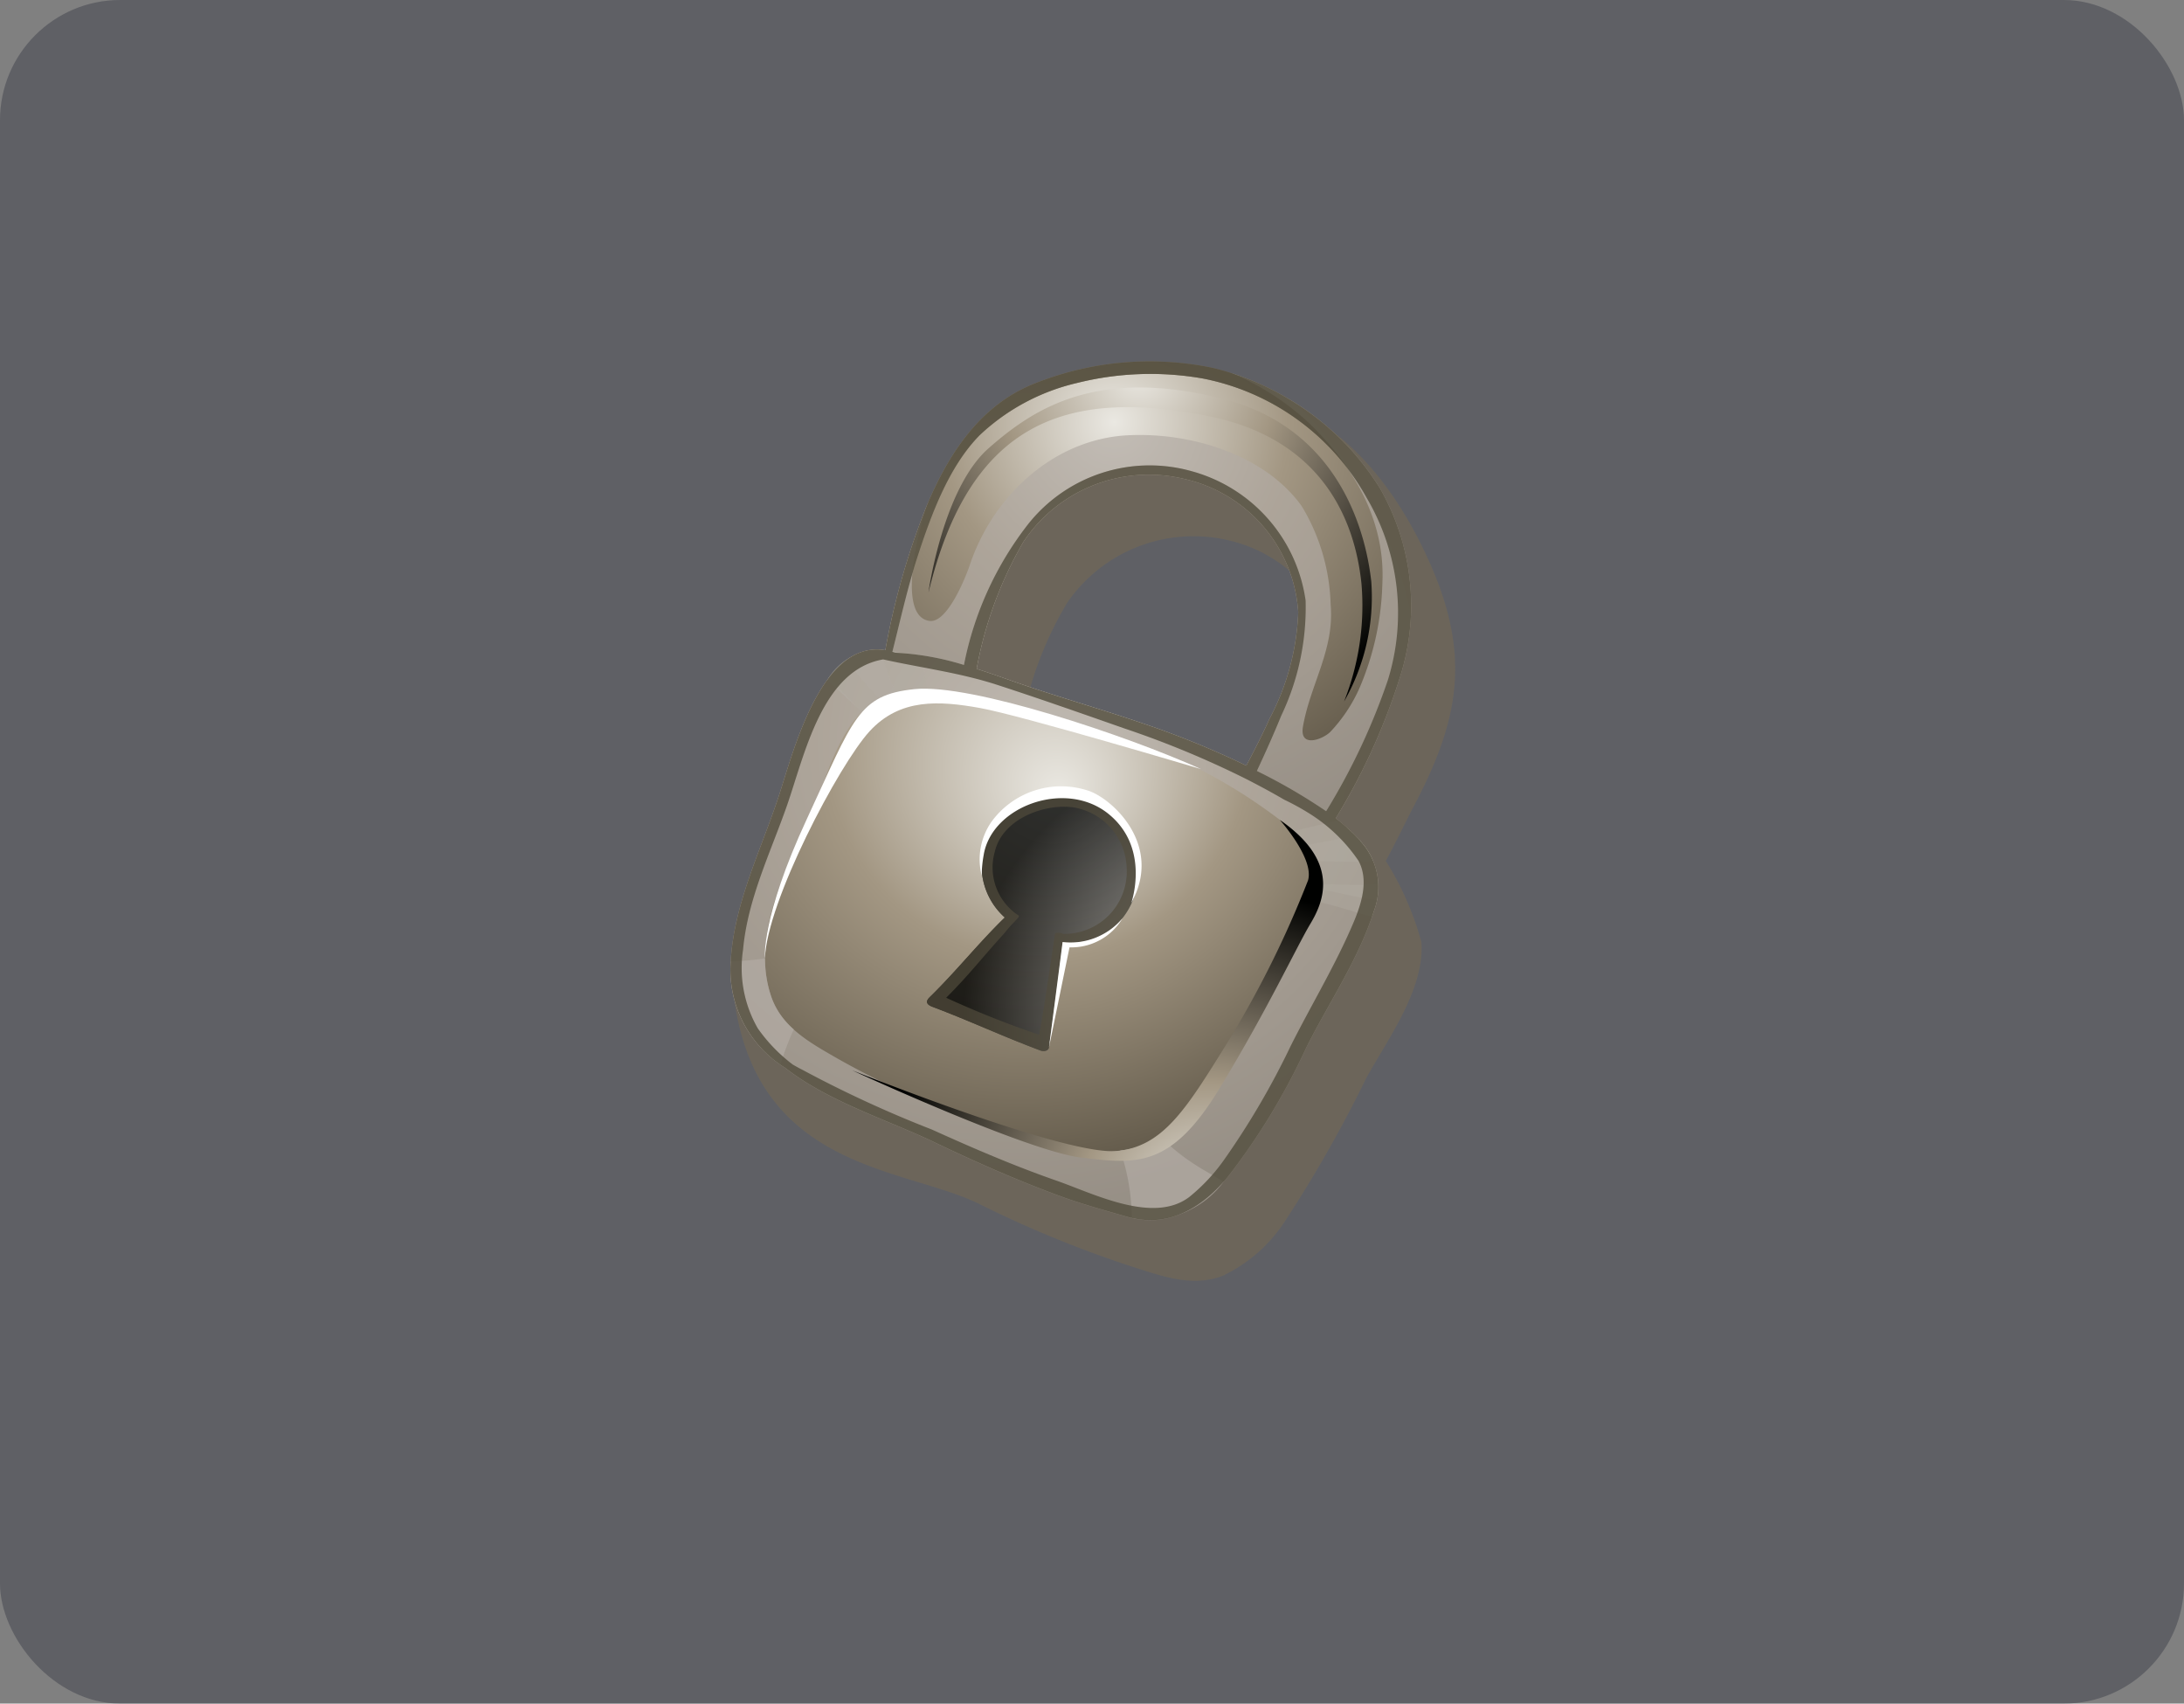 <svg xmlns="http://www.w3.org/2000/svg" xmlns:xlink="http://www.w3.org/1999/xlink" width="109" height="85" viewBox="0 0 109 85">
    <rect x="0" y="0" width="109" height="85" fill="#808080" stroke="none"/>
    <defs>
        <radialGradient id="prefix__radial-gradient" cx=".424" cy=".35" r=".625" fx=".487" fy=".499" gradientTransform="matrix(1.261 0 0 1 -.131 0)" gradientUnits="objectBoundingBox">
            <stop offset="0" stop-color="#eae8e2"/>
            <stop offset=".398" stop-color="#a39783"/>
            <stop offset="1" stop-color="#585041"/>
        </radialGradient>
        <radialGradient id="prefix__radial-gradient-2" cx=".429" cy=".11" r="1" fx=".429" fy=".11" gradientTransform="matrix(.864 0 0 1 .068 0)" xlink:href="#prefix__radial-gradient"/>
        <radialGradient id="prefix__radial-gradient-3" cx="1.389" cy=".885" r="1.172" gradientTransform="matrix(1.211 0 0 1 -.105 0)" gradientUnits="objectBoundingBox">
            <stop offset="0" stop-color="#fff"/>
            <stop offset=".317" stop-color="#b1b1b1"/>
            <stop offset="1" stop-color="#000100"/>
        </radialGradient>
        <radialGradient id="prefix__radial-gradient-4" cx=".462" cy=".013" r="1.11" gradientTransform="matrix(.708 0 0 1 .146 0)" gradientUnits="objectBoundingBox">
            <stop offset="0" stop-color="#eae8e2"/>
            <stop offset=".398" stop-color="#a39783"/>
            <stop offset=".999" stop-color="#000100"/>
        </radialGradient>
        <radialGradient id="prefix__radial-gradient-5" cx=".815" cy="1.119" r=".929" gradientTransform="matrix(.723 0 0 1 .138 0)" xlink:href="#prefix__radial-gradient-4"/>
        <style>
            .prefix__cls-5{mix-blend-mode:multiply}.prefix__cls-5,.prefix__cls-6,.prefix__cls-7{isolation:isolate}.prefix__cls-7{opacity:.6}.prefix__cls-5,.prefix__cls-6,.prefix__cls-7{fill:#b2aca4}.prefix__cls-5{opacity:.7}.prefix__cls-6{opacity:.4}.prefix__cls-6,.prefix__cls-7{mix-blend-mode:screen}.prefix__cls-14{fill:#fff}
        </style>
    </defs>
    <g id="prefix__Group_3735" data-name="Group 3735" transform="translate(-772 -423)">
        <rect id="prefix__Rectangle_2109" width="109" height="85" fill="#202433" data-name="Rectangle 2109" opacity="0.345" rx="6" transform="translate(772 423)" style="isolation:isolate;mix-blend-mode:multiply"/>
        <g id="prefix__Group_3730" data-name="Group 3730" transform="translate(-5083.989 -2532.613)">
            <path id="prefix__Path_9532" fill="#756a54" d="M5914.53 2988.317c-3 1.056-7.423 5.215-8.618 8.06a32.232 32.232 0 0 0-1.586 5.009c-.1.411-.176 1.886-.467 2.151a5.56 5.56 0 0 0-1.3.169c-2.412.94-5.781 2.967-6.465 5.148-1.465 4.664-2.236 7.555-1.889 9.581 1.381 7.983 8.39 7.921 12.074 9.681a56.865 56.865 0 0 0 7.556 3.118c1.537.48 3.1 1.116 4.689.5a7.641 7.641 0 0 0 3.177-2.847 65.081 65.081 0 0 0 3.98-7.026c1.072-1.936 2.915-4.445 2.746-6.769a15.156 15.156 0 0 0-1.779-4.057c.354-.617 1.049-2.059 1.378-2.687 2.417-4.562 2.92-7.851.513-12.841-3.049-6.319-7.999-9.317-14.009-7.19zm-3.783 9.847a7.643 7.643 0 0 1 9.313-2.708 7.266 7.266 0 0 1 3.919 9.173 26.706 26.706 0 0 1-1.14 2.778c-.243.523-.5 1.036-.769 1.549-.333.636-.812.086-1.37-.163a56.945 56.945 0 0 0-6.252-2.3c-1.053-.333-2.1-.657-3.152-1-.575-.192-1.146-.392-1.719-.595-.545-.188-1.233-.134-1.08-.783a17.848 17.848 0 0 1 2.249-5.952z" data-name="Path 9532" transform="translate(-1.497 -12.471)" style="isolation:isolate;mix-blend-mode:multiply" opacity="0.6"/>
            <g id="prefix__Group_3729" data-name="Group 3729" transform="translate(5892.444 2973.637)">
                <path id="prefix__Path_9533" fill="url(#prefix__radial-gradient)" d="M5924.864 2979.98a13.381 13.381 0 0 0-4.554-4.462 13.613 13.613 0 0 0-3.773-1.546 15.48 15.48 0 0 0-9.042.827c-2.64 1.1-4.187 3.5-5.257 6.054a36.812 36.812 0 0 0-2.062 7.2c-3.221-.543-4.6 5.121-5.329 7.313-.906 2.741-2.244 5.367-2.394 8.3a5.759 5.759 0 0 0 2.737 5.235c2.14 1.675 5.077 2.577 7.411 3.692 2.078.994 4.185 1.927 6.349 2.717 1.064.387 2.159.686 3.248 1 2.053.6 3.735-.382 5.043-1.943a33.083 33.083 0 0 0 3.966-6.529c1.117-2.217 2.6-4.39 3.351-6.766a3.372 3.372 0 0 0-.657-3.475c-.013-.018-.019-.039-.033-.056a10.477 10.477 0 0 0-1.213-1.1 31.653 31.653 0 0 0 3.3-7.351 11.765 11.765 0 0 0-1.091-9.11zm-5.521 11.511c-.352.791-.748 1.56-1.152 2.324a43.941 43.941 0 0 0-5.171-2.11c-2.236-.766-4.514-1.4-6.742-2.194-.5-.174-1.013-.356-1.547-.526a19.587 19.587 0 0 1 2.34-6.344 7.522 7.522 0 0 1 8.022-3.134 7.305 7.305 0 0 1 5.691 6.649 12.322 12.322 0 0 1-1.44 5.335z" data-name="Path 9533" transform="translate(-5892.445 -2973.637)"/>
                <path id="prefix__Path_9534" fill="url(#prefix__radial-gradient-2)" d="M5991.16 2994.717a32.426 32.426 0 0 1-3.076 6.527 28.2 28.2 0 0 0-2.985-1.771c-.154-.083-.314-.157-.47-.236.426-.913.838-1.828 1.216-2.761a12.516 12.516 0 0 0 1.214-5.742 7.823 7.823 0 0 0-5.651-6.443 7.74 7.74 0 0 0-8.221 2.663 16.562 16.562 0 0 0-3.18 6.994 13.9 13.9 0 0 0-3.434-.61c-.047-.016-.092-.032-.137-.045.4-1.581.75-3.177 1.252-4.729.669-2.067 1.554-4.509 3.108-6.083a10.549 10.549 0 0 1 4.843-2.6 15.131 15.131 0 0 1 6.285-.227 11.954 11.954 0 0 1 8.189 5.967 11.3 11.3 0 0 1 1.047 9.096z" data-name="Path 9534" transform="translate(-5958.352 -2978.794)"/>
                <path id="prefix__Path_9535" d="M5924.864 2984.68a13.384 13.384 0 0 0-4.554-4.462 14.5 14.5 0 0 0-2.888-1.3 12.934 12.934 0 0 1 3.95 2.554c2.191 2.134 3.772 4.833 3.609 7.973a14.15 14.15 0 0 1-1.123 5.156 7.713 7.713 0 0 1-1.488 2.243c-.384.366-1.531.8-1.353-.267.364-2.121 1.583-3.854 1.383-6.1a9.993 9.993 0 0 0-1.446-4.914c-1.865-2.592-5.573-3.69-8.676-3.532-3.713.19-6.737 3.042-7.883 6.462-.229.683-1.138 2.917-2.011 2.8-1.772-.231-.4-5.147-.034-6-.037.09-.078.176-.113.265a36.827 36.827 0 0 0-2.062 7.2c-3.221-.543-4.6 5.121-5.329 7.312-.906 2.741-2.244 5.367-2.394 8.3a5.759 5.759 0 0 0 2.737 5.235c2.14 1.675 5.077 2.576 7.411 3.692 2.078.994 4.185 1.928 6.349 2.717 1.064.387 2.159.686 3.248 1 2.053.6 3.735-.382 5.043-1.943a33.083 33.083 0 0 0 3.966-6.529c1.117-2.217 2.6-4.391 3.351-6.766a3.372 3.372 0 0 0-.657-3.475c-.013-.018-.019-.039-.033-.056a10.433 10.433 0 0 0-1.213-1.1 31.662 31.662 0 0 0 3.3-7.351 11.767 11.767 0 0 0-1.09-9.114zm-17.793 2.661a7.522 7.522 0 0 1 8.022-3.134 7.305 7.305 0 0 1 5.691 6.649 12.322 12.322 0 0 1-1.441 5.335c-.352.791-.748 1.56-1.152 2.324a43.858 43.858 0 0 0-5.171-2.11c-2.236-.766-4.514-1.4-6.742-2.194-.5-.174-1.013-.356-1.547-.526a19.59 19.59 0 0 1 2.34-6.344zm14.532 16.968c.025 2.41-2.142 5.087-3.362 7.188-1.011 1.726-1.835 3.692-3.405 5.012-2.91 2.447-7.3.818-10.476-.363a43.478 43.478 0 0 1-6.558-3.01c-1.276-.735-2.747-1.522-3.287-3-1.282-3.513 1.328-7.487 2.539-10.687.615-1.63 1.345-3.684 3.112-4.36 2.393-.918 5.466.406 7.794.943a37.2 37.2 0 0 1 7.719 2.573 26.6 26.6 0 0 1 4.185 2.614 3.715 3.715 0 0 1 1.736 3.09z" class="prefix__cls-5" data-name="Path 9535" transform="translate(-5892.445 -2978.337)"/>
                <path id="prefix__Path_9536" d="M6150.53 3186.625a4.734 4.734 0 0 1-.09.943 22.324 22.324 0 0 1 2.264.615c.229.061.456.116.686.169.031-.088.068-.177.095-.266a3.374 3.374 0 0 0-.656-3.475c-.013-.018-.02-.038-.033-.056-.178-.19-.363-.368-.552-.539-.207-.139-.408-.284-.614-.427-.729.165-1.457.334-2.18.518a3.507 3.507 0 0 1 1.08 2.518z" class="prefix__cls-6" data-name="Path 9536" transform="translate(-6121.37 -3160.653)"/>
                <path id="prefix__Path_9537" d="M6157.674 3191.74c.121-.006.244-.019.371-.027a3.315 3.315 0 0 0-.618-.964c-.013-.018-.019-.039-.033-.056-.07-.073-.145-.141-.219-.212-.435.077-.873.154-1.311.233s-.839.166-1.251.25a3.5 3.5 0 0 1 .354.781c.9-.017 1.792.035 2.707-.005z" class="prefix__cls-6" data-name="Path 9537" transform="translate(-6125.97 -3166.79)"/>
                <path id="prefix__Path_9538" d="M6160.716 3213.087c.511.116 1.029.2 1.552.282a3.931 3.931 0 0 0 .07-.774h-.059c-1.035.046-2.068-.035-3.1-.006 0 .069-.012.144-.017.213a11.6 11.6 0 0 1 1.554.285z" class="prefix__cls-6" data-name="Path 9538" transform="translate(-6130.022 -3186.481)"/>
                <path id="prefix__Path_9539" d="M6072.576 3328.319a5.7 5.7 0 0 1-2.066.627 10.606 10.606 0 0 1 .574 3.362 4.641 4.641 0 0 0 4.584-1.8c-.55-.34-1.074-.625-1.338-.8a10.131 10.131 0 0 1-1.754-1.389z" class="prefix__cls-5" data-name="Path 9539" transform="translate(-6051.055 -3289.568)"/>
                <path id="prefix__Path_9540" d="M5894.517 3248.357a5.84 5.84 0 0 1-.345-2.006 14.3 14.3 0 0 1-1.712.149c0 .027 0 .054-.006.084a5.678 5.678 0 0 0 2.487 5.052 15.327 15.327 0 0 1 .665-1.745 3.875 3.875 0 0 1-1.089-1.534z" class="prefix__cls-5" data-name="Path 9540" transform="translate(-5892.445 -3216.556)"/>
                <path id="prefix__Path_9541" d="M5941.4 3105.707a12.9 12.9 0 0 0-1.857-.485c0 .013-.006.027-.006.042a2.969 2.969 0 0 0-2.9 1.49q.885.781 1.739 1.6a3.341 3.341 0 0 1 1.155-.75 5.3 5.3 0 0 1 2.1-.307c-.087-.532-.163-1.059-.231-1.59z" class="prefix__cls-6" data-name="Path 9541" transform="translate(-5931.809 -3090.845)"/>
                <path id="prefix__Path_9542" d="M5947.008 3107.813c.078-.037.154-.074.237-.105a4.1 4.1 0 0 1 .563-.168 13.97 13.97 0 0 1-.8-2.191 2.514 2.514 0 0 0-1.708.534 17.66 17.66 0 0 0 1.708 1.93z" class="prefix__cls-7" data-name="Path 9542" transform="translate(-5939.522 -3090.953)"/>
                <path id="prefix__Path_9543" d="M5936.751 3117.877l-.115.148c.5.447 1 .906 1.491 1.37-.434-.527-.966-.983-1.376-1.518z" class="prefix__cls-7" data-name="Path 9543" transform="translate(-5931.809 -3102.118)"/>
                <path id="prefix__Path_9544" fill="#524c3d" d="M5924.864 2979.98a13.381 13.381 0 0 0-4.554-4.462 13.613 13.613 0 0 0-3.773-1.546 15.48 15.48 0 0 0-9.042.827c-2.64 1.1-4.187 3.5-5.257 6.054a36.812 36.812 0 0 0-2.062 7.2c-3.221-.543-4.6 5.121-5.329 7.313-.906 2.741-2.244 5.367-2.394 8.3a5.759 5.759 0 0 0 2.737 5.235c2.14 1.675 5.077 2.577 7.411 3.692 2.078.994 4.185 1.927 6.349 2.717 1.064.387 2.159.686 3.248 1 2.053.6 3.735-.382 5.043-1.943a33.083 33.083 0 0 0 3.966-6.529c1.117-2.217 2.6-4.39 3.351-6.766a3.372 3.372 0 0 0-.657-3.475c-.013-.018-.019-.039-.033-.056a10.477 10.477 0 0 0-1.213-1.1 31.653 31.653 0 0 0 3.3-7.351 11.765 11.765 0 0 0-1.091-9.11zm-1.074 18.582c.607 1.122.013 2.508-.46 3.564-.866 1.934-1.978 3.788-2.928 5.683a39.147 39.147 0 0 1-3.258 5.583 9.238 9.238 0 0 1-1.8 1.945c-1.794 1.36-4.765-.166-6.595-.805-2.131-.742-4.2-1.632-6.25-2.561a58.362 58.362 0 0 1-6.468-2.984c-.163-.08-.319-.169-.476-.259a8.111 8.111 0 0 1-1.741-1.8 6.031 6.031 0 0 1-.738-3.937c.222-2.5 1.374-4.853 2.192-7.189.889-2.554 1.752-6.766 4.8-7.288 1.912.425 3.827.662 5.713 1.277 2.125.692 4.239 1.436 6.349 2.175a47.235 47.235 0 0 1 6.1 2.537c.623.321 1.243.652 1.848 1.007a12.653 12.653 0 0 1 1.274.7 8.23 8.23 0 0 1 2.438 2.352zm-19.059-9.577a19.587 19.587 0 0 1 2.34-6.344 7.522 7.522 0 0 1 8.022-3.134 7.305 7.305 0 0 1 5.691 6.649 12.322 12.322 0 0 1-1.441 5.335c-.352.791-.748 1.56-1.152 2.324a43.941 43.941 0 0 0-5.171-2.11c-2.236-.766-4.514-1.4-6.742-2.194-.495-.174-1.012-.356-1.547-.526zm20.52.575a32.476 32.476 0 0 1-3.075 6.527 28.216 28.216 0 0 0-2.985-1.771c-.155-.083-.314-.156-.471-.237.426-.913.838-1.828 1.217-2.76a12.535 12.535 0 0 0 1.214-5.743 7.822 7.822 0 0 0-5.652-6.443 7.74 7.74 0 0 0-8.221 2.663 16.567 16.567 0 0 0-3.179 6.994 13.88 13.88 0 0 0-3.435-.61c-.046-.017-.091-.032-.137-.045.4-1.58.751-3.177 1.252-4.729.67-2.067 1.554-4.509 3.108-6.083a10.557 10.557 0 0 1 4.844-2.6 15.127 15.127 0 0 1 6.284-.227 11.959 11.959 0 0 1 8.19 5.967 11.3 11.3 0 0 1 1.046 9.097z" data-name="Path 9544" transform="translate(-5892.445 -2973.637)" style="isolation:isolate;mix-blend-mode:multiply" opacity="0.8"/>
                <path id="prefix__Path_9545" fill="url(#prefix__radial-gradient-3)" d="M5990.574 3171.778a4.234 4.234 0 0 0-5.073 1.376 3.47 3.47 0 0 0 .618 4.447c-1.311 1.275-2.426 2.685-3.731 3.96-.16.153-.284.345.133.5 1.941.734 3.355 1.415 5.365 2.172.179.07.414.029.439-.158.218-1.687.491-3.566.68-5.252 4.111.466 5.295-5.553 1.569-7.045z" data-name="Path 9545" opacity="0.8" transform="translate(-5972.427 -3149.847)"/>
                <path id="prefix__Path_9546" fill="#524c3d" d="M5990.574 3171.778a4.234 4.234 0 0 0-5.073 1.376 3.47 3.47 0 0 0 .618 4.447c-1.311 1.275-2.426 2.685-3.731 3.96-.16.153-.284.345.133.5 1.941.734 3.355 1.415 5.365 2.172.179.07.414.029.439-.158.218-1.687.491-3.566.68-5.252 4.111.466 5.295-5.553 1.569-7.045zm-1.531 6.641a.581.581 0 0 0-.417-.028c-.138.925-.572 3.946-.79 5.062a47.976 47.976 0 0 1-4.642-1.848c1.172-1.171 1.786-1.992 2.9-3.214.489-.626.82-.811.7-.9a2.856 2.856 0 0 1-1.169-3.186c.4-1.676 2.583-2.438 4.029-2.18a3.174 3.174 0 0 1 2.551 3.058 3.113 3.113 0 0 1-3.162 3.236z" data-name="Path 9546" transform="translate(-5972.427 -3149.847)" style="isolation:isolate;mix-blend-mode:multiply" opacity="0.7"/>
                <path id="prefix__Path_9547" fill="url(#prefix__radial-gradient-4)" d="M5982.909 2995.845s.708-5.172 2.994-7.186 5.388-4.028 11.594-2.5 7.293 7.186 7.512 9.144a10.515 10.515 0 0 1-1.361 5.989 12.939 12.939 0 0 0 .871-5.877c-.326-3.16-1.94-7.255-7.729-8.385-6.97-1.366-11.811.27-13.881 8.815z" data-name="Path 9547" transform="translate(-5973.025 -2984.311)" style="mix-blend-mode:screen;isolation:isolate"/>
                <path id="prefix__Path_9548" fill="url(#prefix__radial-gradient-5)" d="M5948.033 3195.6s8.71 4.027 11.432 4.355 4.462.543 6.859-3.377 3.918-7.187 4.571-8.273 1.544-3.095-1.515-5.195c0 0 1.732 1.928 1.405 3.02a50.855 50.855 0 0 1-4.137 8.273c-1.96 3.155-3.125 5.031-5.442 5.225-2.613.214-13.173-4.028-13.173-4.028z" data-name="Path 9548" transform="translate(-5941.96 -3160.222)" style="mix-blend-mode:screen;isolation:isolate"/>
                <path id="prefix__Path_9549" fill="#fff" d="M5908.2 3136.619s-.229-1.967 2.1-6.976 2.545-6.17 5.368-6.46 10.6 2.324 14.3 3.992c0 0-9-2.685-11.032-3.049s-3.992-.5-5.517 1.164-5.131 8.51-5.219 11.329z" data-name="Path 9549" transform="translate(-5906.477 -3106.824)" style="mix-blend-mode:screen;isolation:isolate"/>
                <g id="prefix__Group_3728" data-name="Group 3728" transform="translate(12.452 21.221)">
                    <path id="prefix__Path_9550" d="M6011.756 3168.06a4.3 4.3 0 0 0-4.752 1.557 3.272 3.272 0 0 0-.5 2.695 6.123 6.123 0 0 1 .1-1.024c.4-2.431 4.064-3.773 6.205-2.068s1.16 4.464 1.16 4.464c1.637-2.941-1.05-5.3-2.213-5.624z" class="prefix__cls-14" data-name="Path 9550" transform="translate(-6006.417 -3167.875)"/>
                </g>
                <path id="prefix__Path_9551" d="M6037.959 3234.448l.68-5.252a3.409 3.409 0 0 0 2.992-1.189 2.97 2.97 0 0 1-2.647 1.451z" class="prefix__cls-14" data-name="Path 9551" transform="translate(-6022.061 -3200.215)"/>
            </g>
        </g>
    </g>
</svg>
